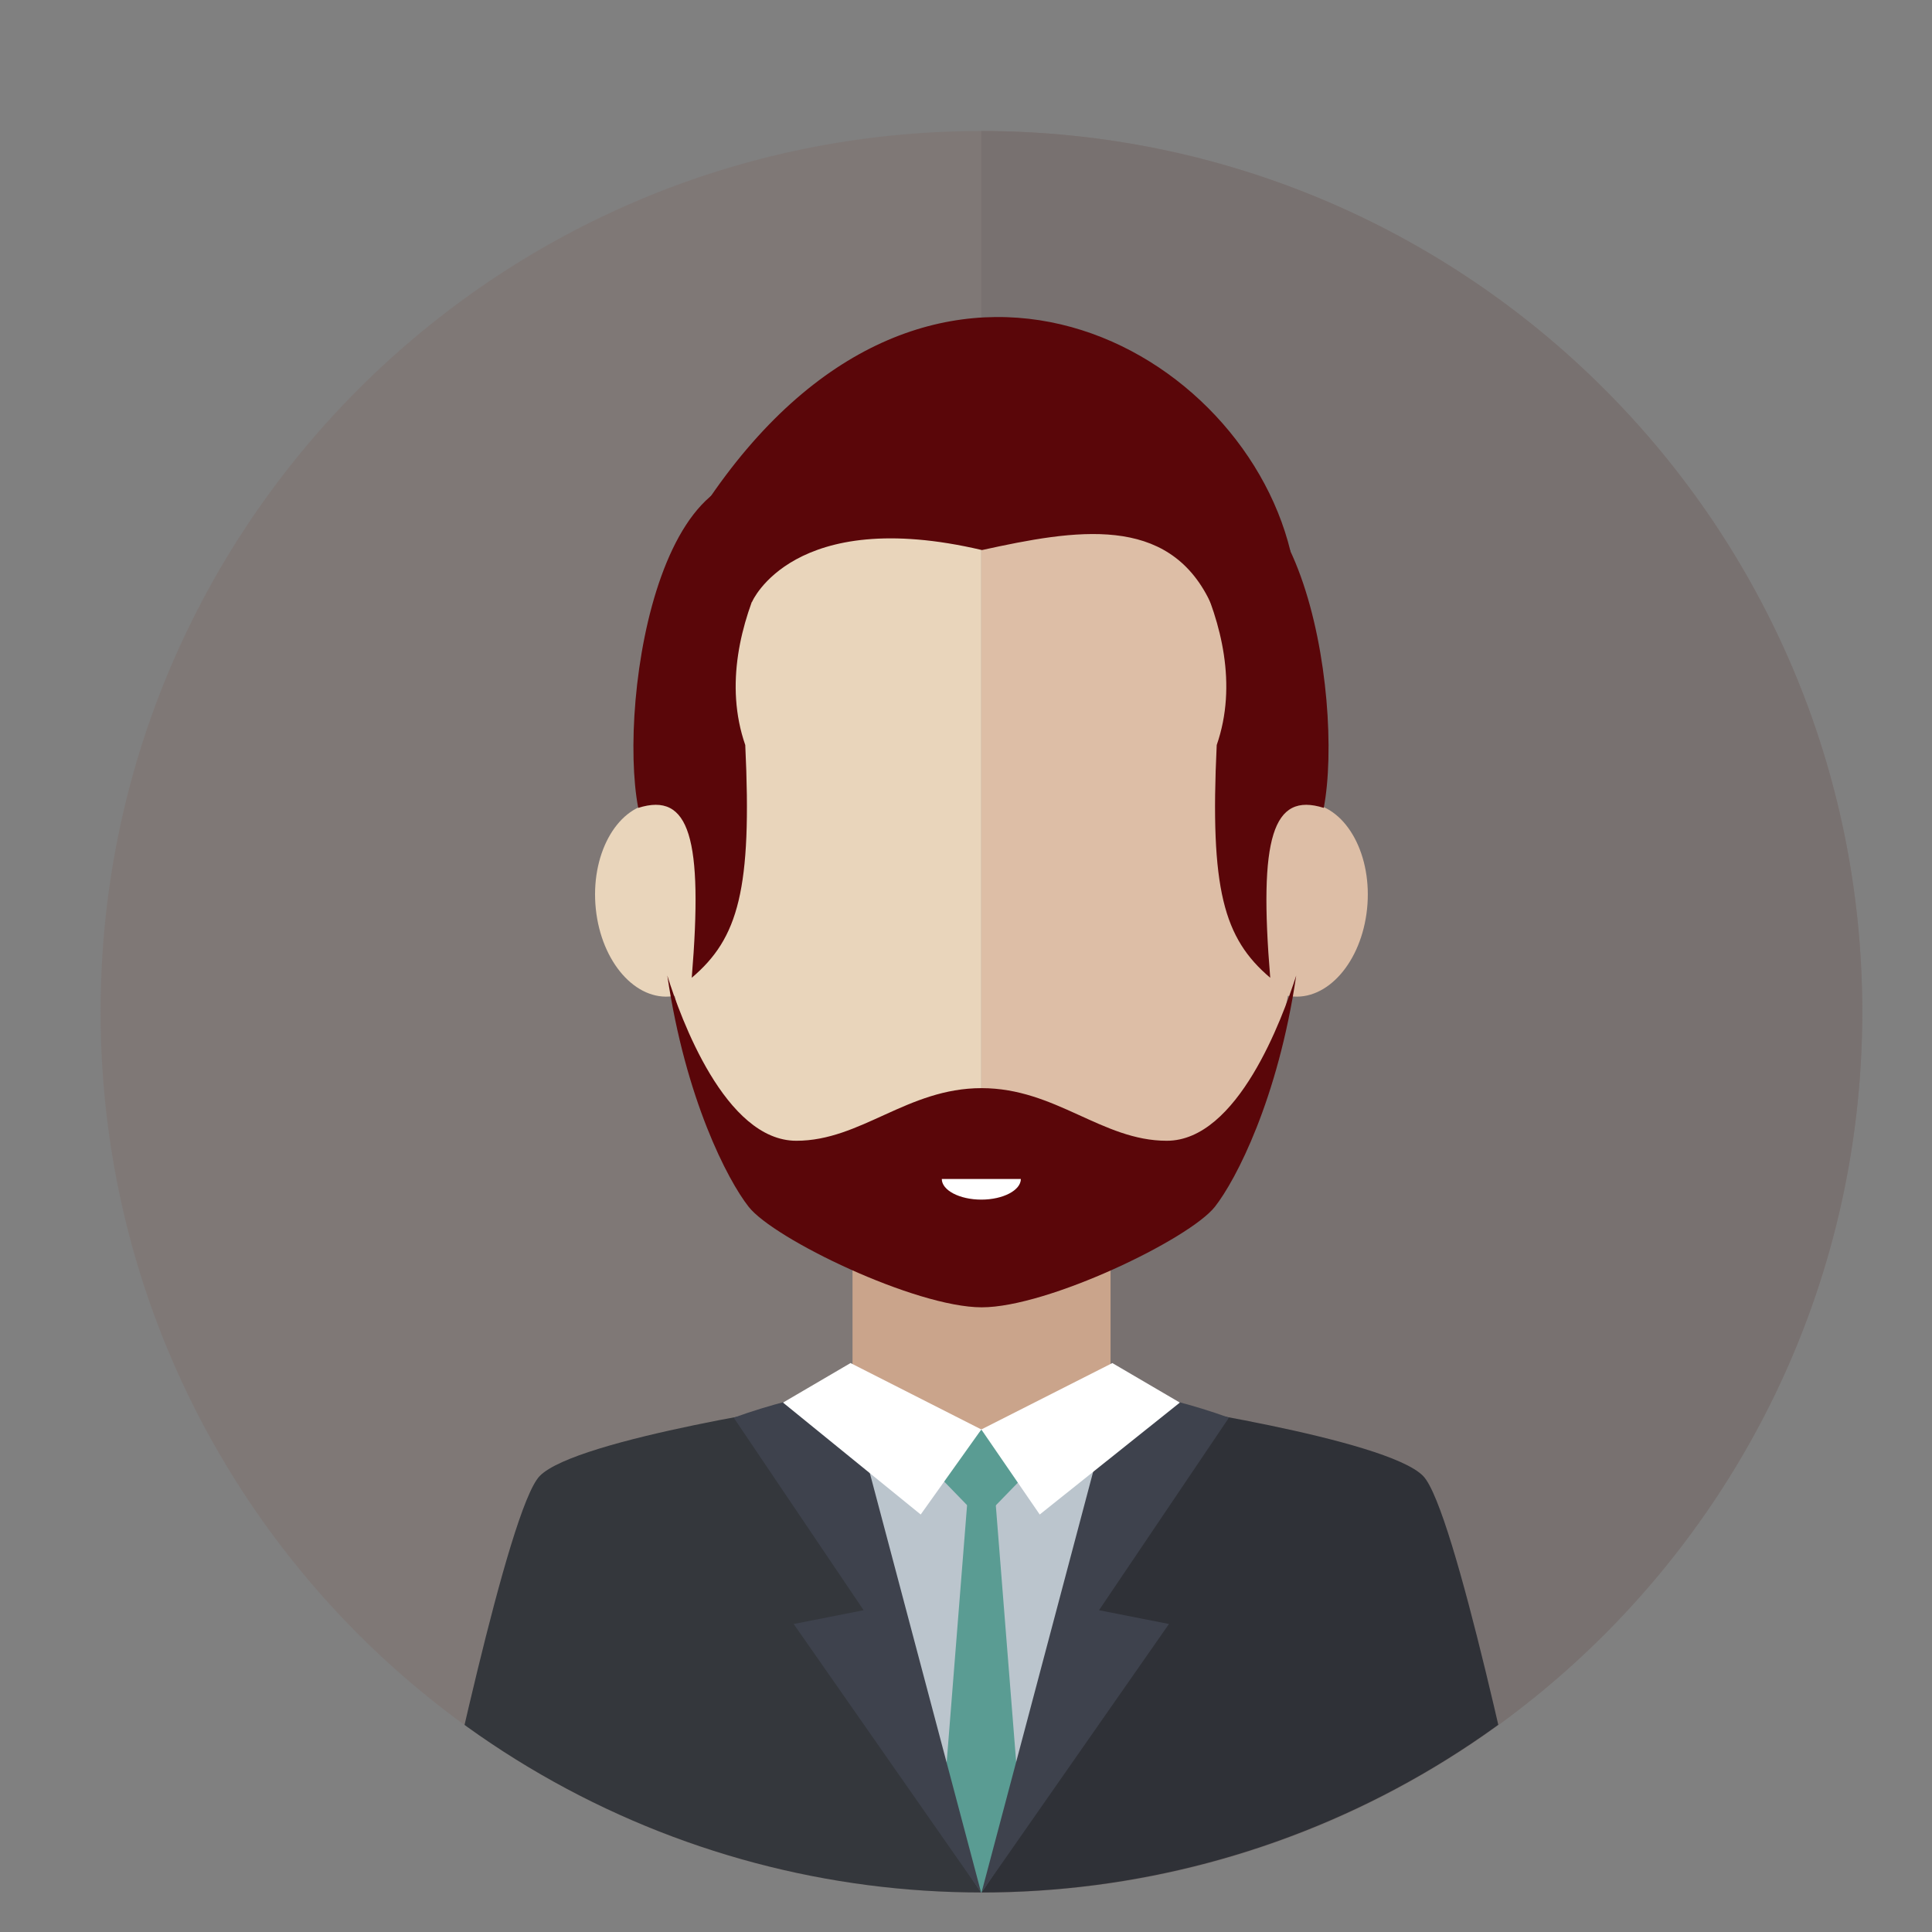 <?xml version="1.0" encoding="utf-8"?>
<!-- Generator: Adobe Illustrator 20.1.0, SVG Export Plug-In . SVG Version: 6.00 Build 0)  -->
<svg version="1.1" id="Слой_1" xmlns="http://www.w3.org/2000/svg" xmlns:xlink="http://www.w3.org/1999/xlink" x="0px" y="0px"
	 viewBox="0 0 870 870" style="enable-background:new 0 0 870 870;" xml:space="preserve">
<rect x="0" y="0" width="870" height="870" fill="#808080" stroke="none"/>
<style type="text/css">
	.st0{fill:#7F7876;}
	.st1{fill:#787170;}
	.st2{clip-path:url(#SVGID_2_);}
	.st3{fill:#2F3137;}
	.st4{fill:#CAA48B;}
	.st5{fill:#DDBEA6;}
	.st6{fill:#E9D5BB;}
	.st7{fill:#5A0609;}
	.st8{fill:#34373C;}
	.st9{fill:#BBC5CD;}
	.st10{fill:#5A9C93;}
	.st11{fill:#3E424D;}
	.st12{fill:#FFFFFF;}
</style>
<g id="men_3">
	<g>
		<path class="st0" d="M838.6,455.6C838.6,236.6,661,59,441.9,59C222.9,59,45.3,236.6,45.3,455.6c0,219.1,177.6,396.6,396.6,396.6
			C661,852.3,838.6,674.7,838.6,455.6z"/>
		<path class="st1" d="M838.6,455.6C838.6,236.6,661,59,441.9,59v793.3C661,852.3,838.6,674.7,838.6,455.6z"/>
	</g>
	<g>
		<defs>
			<ellipse id="SVGID_1_" cx="441.9" cy="455.6" rx="396.6" ry="396.6"/>
		</defs>
		<clipPath id="SVGID_2_">
			<use xlink:href="#SVGID_1_"  style="overflow:visible;"/>
		</clipPath>
		<g class="st2">
			<g>
				<path class="st3" d="M514.1,631.6c0,0,110.4,16.1,126.8,33.1c14.2,14.8,43.7,156.5,50.6,187.6c-193.9,0-249.5,0-249.5,0V651.1
					L514.1,631.6z"/>
				<rect x="383.9" y="558.3" class="st4" width="116.2" height="127.4"/>
				<g>
					<path class="st5" d="M441.9,191.2c56.4,0,145.6,32.1,145.6,182.3c0,86.7-28.3,143.6-40.6,159.3c-11.3,14.5-75.1,45.3-105,45.3
						C441.9,426.2,441.9,191.2,441.9,191.2z"/>
					<path class="st5" d="M615.6,409.3c2.5-24-9-45.3-25.5-47.6c-16.6-2.3-32.1,15.3-34.6,39.3c-2.5,24,9,45.3,25.5,47.6
						C597.6,450.9,613.1,433.3,615.6,409.3z"/>
				</g>
				<g>
					<path class="st6" d="M441.9,191.2c-56.4,0-145.6,32.1-145.6,182.3c0,86.7,28.3,143.6,40.6,159.3c11.3,14.5,75.1,45.3,105,45.3
						C441.9,426.2,441.9,191.2,441.9,191.2z"/>
					<path class="st6" d="M268.3,409.3c-2.5-24,9-45.3,25.5-47.6c16.6-2.3,32.1,15.3,34.6,39.3c2.5,24-9,45.3-25.5,47.6
						C286.3,450.9,270.8,433.3,268.3,409.3z"/>
				</g>
				<path class="st7" d="M366,222.6c0,0-49.3,58.4-30.4,112.9c3.1,65-3.1,87-24.1,104.8c5.2-62.9-1-83.8-24.1-76.5
					C278,314.6,298.3,181.9,366,222.6z"/>
				<path class="st7" d="M517.5,222.6c0,0,49.3,58.4,30.4,112.9c-3.1,65,3.1,87,24.1,104.8c-5.2-62.9,1-83.8,24.1-76.5
					C605.5,314.6,585.2,181.9,517.5,222.6z"/>
				<path class="st8" d="M369.8,631.6c0,0-110.4,16.1-126.8,33.1c-14.2,14.8-43.7,156.5-50.6,187.6c193.9,0,249.5,0,249.5,0V651.1
					L369.8,631.6z"/>
				<polyline class="st9" points="515.4,628.6 441.9,643.7 368.4,628.6 441.9,852.3 				"/>
				<polygon class="st10" points="435.8,673.8 423.8,825.1 441.9,852.3 460.1,825.1 448.1,673.8 				"/>
				<path class="st11" d="M388.9,725.1l-58.5-86.7c16-5.8,33.2-10.2,51.2-13.1l60.2,226.9l-84.4-120.9L388.9,725.1z"/>
				<path class="st11" d="M494.9,725.1l58.5-86.7c-16-5.8-33.2-10.2-51.2-13.1l-60.2,226.9l84.4-120.9L494.9,725.1z"/>
				<path class="st10" d="M461.8,664.1l-19.8,20.4l-19.8-20.4l19.8-20.4L461.8,664.1z"/>
				<polygon class="st12" points="441.9,643.7 500.9,613.8 531.3,631.6 468.2,682 				"/>
				<polygon class="st12" points="441.9,643.7 383,613.8 352.6,631.6 414.6,682 				"/>
			</g>
			<path class="st7" d="M581.1,248.2C557.9,152.9,416.6,78,317.2,227.7c-6.4,29.5,21.4,43.4,21.4,43.4s18.5-43.4,103.6-23.4
				c42.3-9.3,83.6-16.2,102.6,23C563.8,309.8,581.1,248.2,581.1,248.2z"/>
			<path class="st7" d="M525.4,513.7c-29.2,0-50-23.7-83.4-23.7c-33.4,0-54.3,23.7-83.4,23.7c-32,0-52.1-55.1-58.1-74.4
				c8.2,55.6,27.1,92,36.6,104.1c11.3,14.5,75.1,45.3,105,45.3h0l0,0c29.9,0,93.6-30.8,105-45.3c9.5-12.1,28.4-48.5,36.6-104.1
				C577.5,458.5,557.4,513.7,525.4,513.7z"/>
			<path class="st12" d="M441.9,540.2c9.8,0,17.8-4.2,17.8-9.3h-35.6C424.1,536,432.1,540.2,441.9,540.2z"/>
		</g>
	</g>
</g>
</svg>
